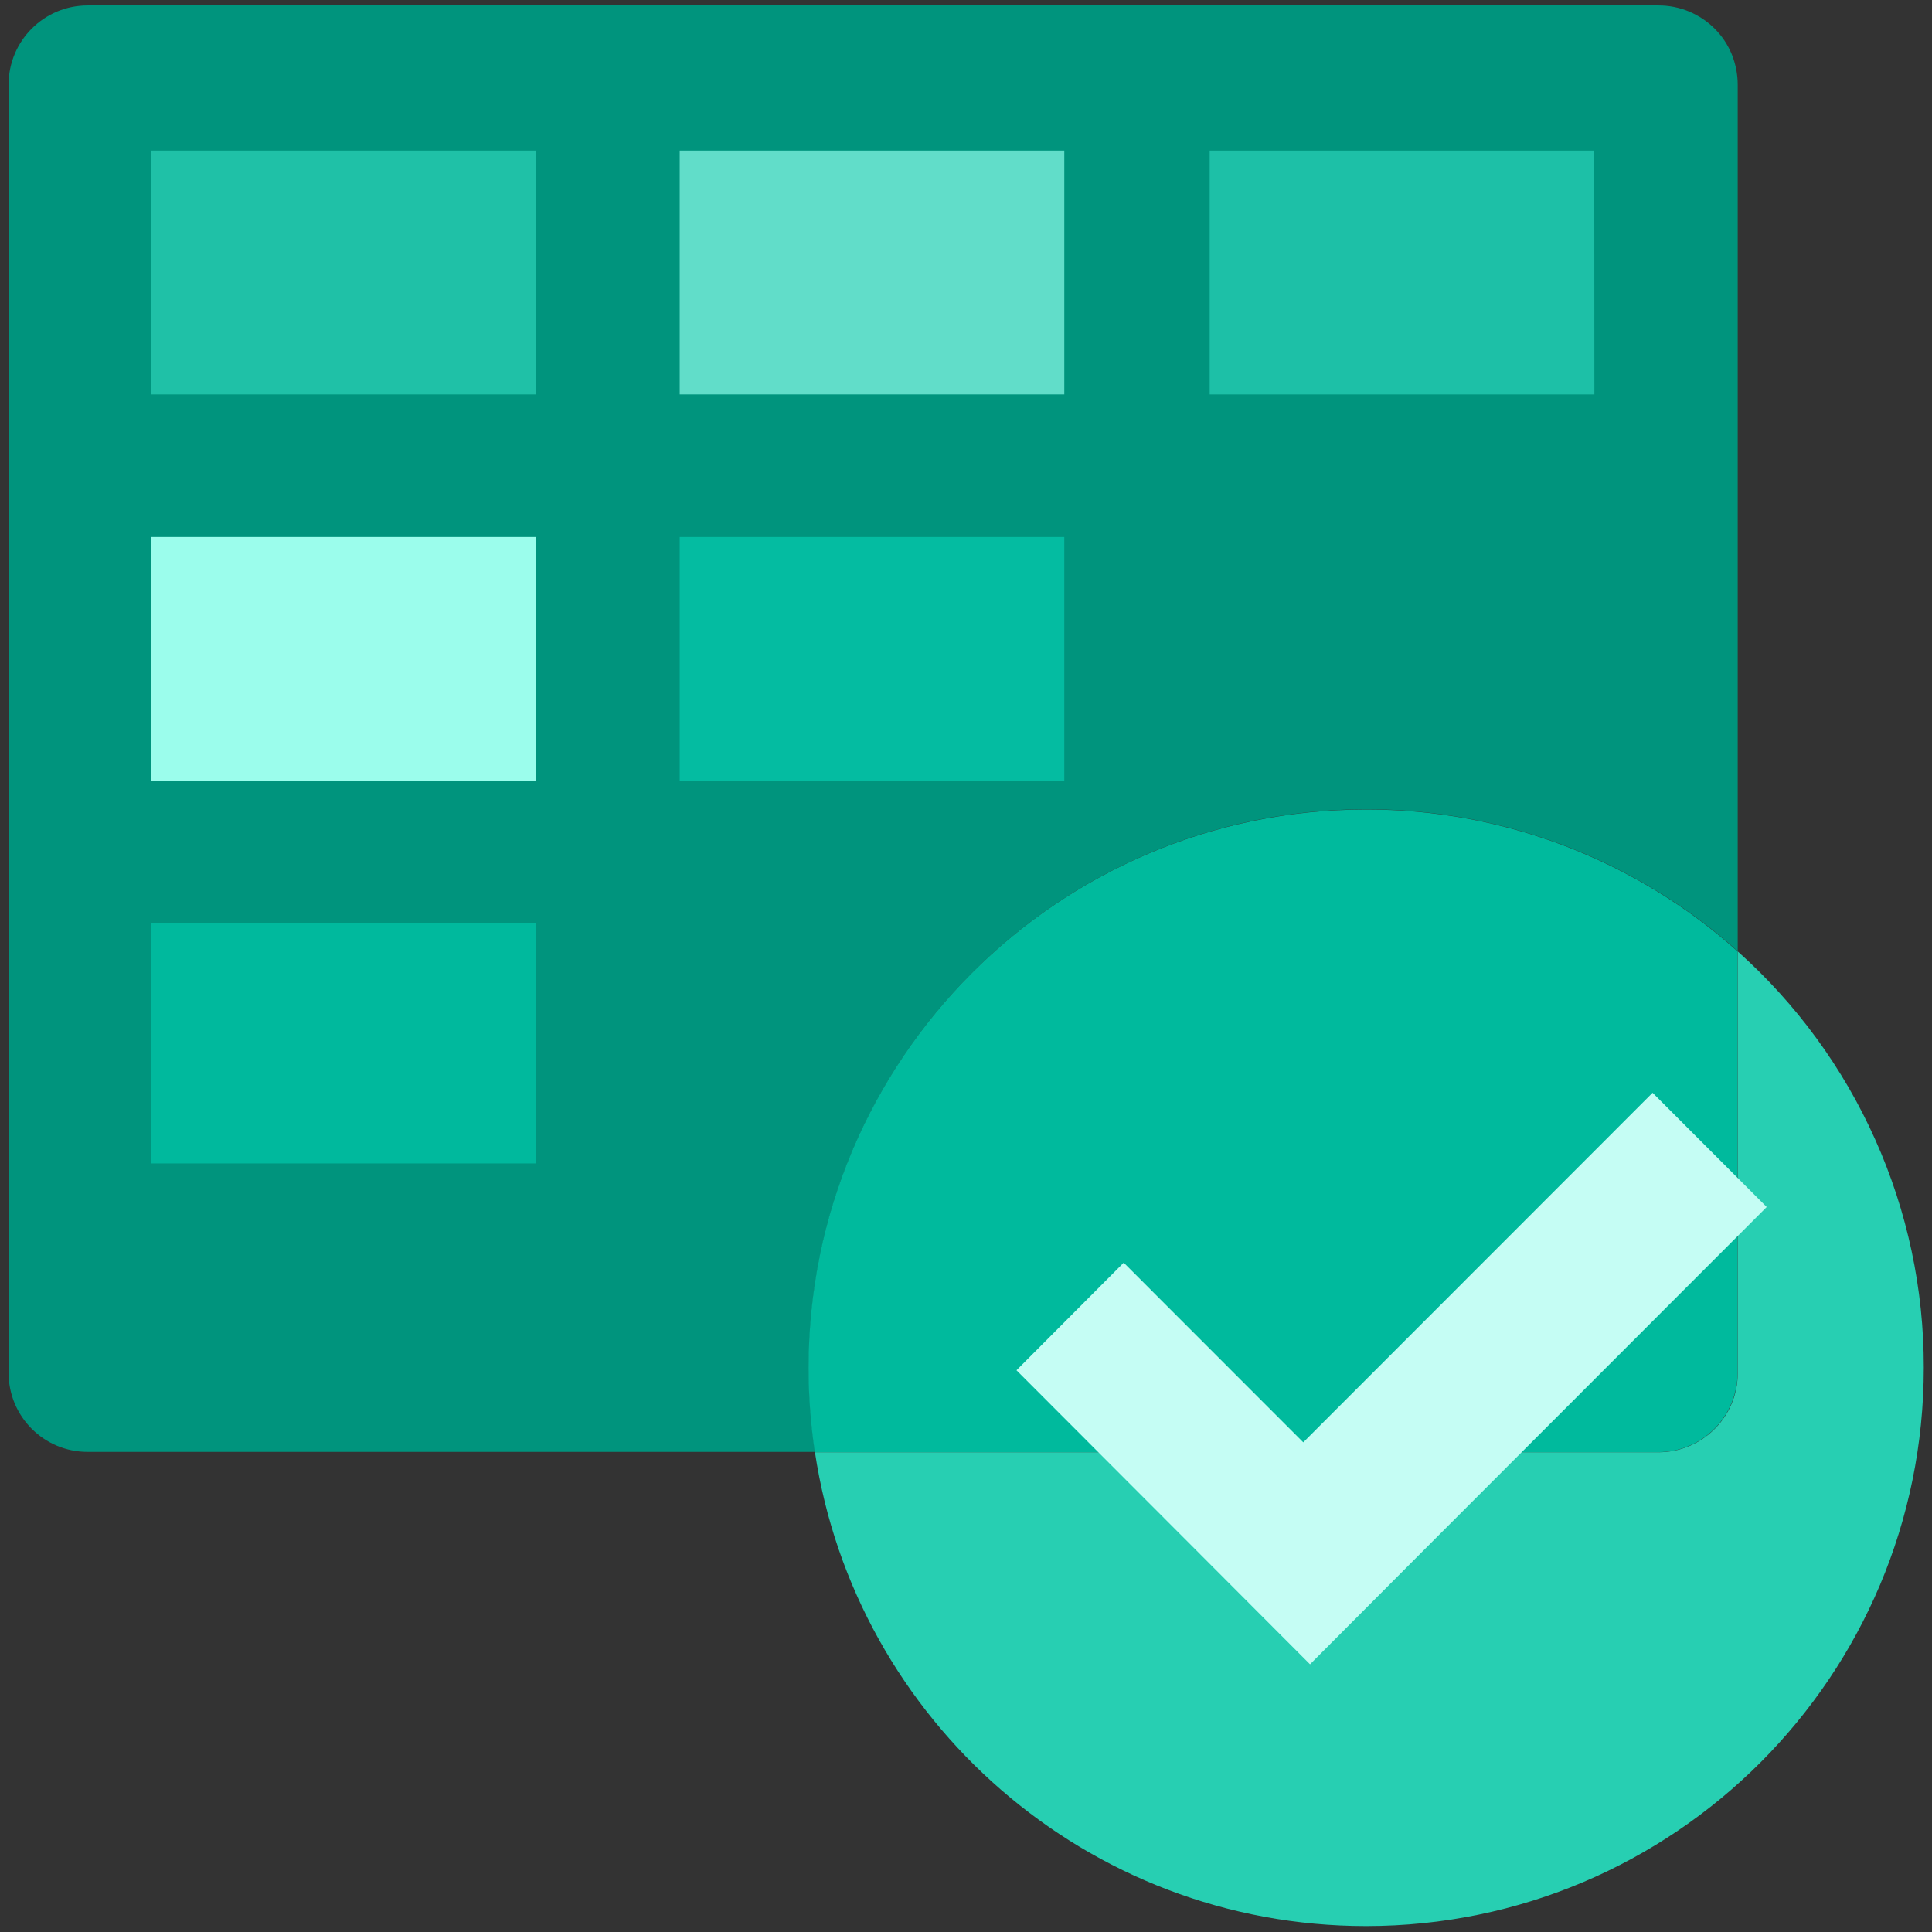 <svg viewBox="0 0 16 16" fill="none" xmlns="http://www.w3.org/2000/svg">
    <rect x="0" y="0" width="16" height="16" fill="#333333" stroke="none"/>
    <g id="azure-boards-icon" clip-path="url(#clip0_1039_40353)">
        <path id="Vector"
            d="M11.314 6.702C12.45 6.701 13.545 7.119 14.391 7.877V0.701C14.391 0.615 14.374 0.53 14.342 0.45C14.309 0.37 14.261 0.298 14.2 0.237C14.139 0.176 14.066 0.128 13.987 0.095C13.907 0.062 13.822 0.045 13.736 0.045H0.726C0.364 0.045 0.071 0.338 0.071 0.701V11.369C0.071 11.732 0.364 12.024 0.726 12.024H6.751C6.716 11.793 6.699 11.559 6.699 11.326C6.697 8.773 8.765 6.702 11.314 6.702Z"
            fill="#00947D" />
        <path id="Vector_2" d="M4.435 1.247H1.25V3.266H4.436V1.247H4.435Z" fill="#1FC1A7" />
        <path id="Vector_3" d="M8.814 1.247H5.629V3.266H8.814V1.247Z" fill="#61DDC9" />
        <path id="Vector_4" d="M4.435 4.447H1.25V6.466H4.436V4.447H4.435Z" fill="#9BFDEC" />
        <path id="Vector_5" d="M4.435 7.646H1.25V9.635H4.436V7.646H4.435Z" fill="#00B99D" />
        <path id="Vector_6" d="M8.814 4.447H5.629V6.466H8.814V4.447Z" fill="#04BCA1" />
        <path id="Vector_7" d="M13.203 1.247H10.018V3.266H13.204L13.203 1.247Z" fill="#1DC0A7" />
        <path id="Vector_8"
            d="M14.39 11.368V7.879C13.545 7.121 12.449 6.702 11.313 6.704C8.764 6.704 6.696 8.773 6.696 11.327C6.696 11.566 6.714 11.797 6.748 12.026H13.736C13.909 12.025 14.076 11.956 14.199 11.832C14.321 11.709 14.39 11.542 14.39 11.368Z"
            fill="#00BA9D" />
        <path id="Vector_9"
            d="M14.391 7.879V11.371C14.392 11.545 14.323 11.711 14.2 11.834C14.077 11.957 13.91 12.027 13.737 12.027H6.749C7.084 14.248 9.001 15.951 11.314 15.951C13.866 15.949 15.932 13.88 15.932 11.326C15.933 10.675 15.796 10.032 15.53 9.438C15.265 8.844 14.877 8.313 14.391 7.879Z"
            fill="#27CFB2" />
        <path id="Vector_10"
            d="M13.686 9.05L10.793 11.945L9.306 10.457L8.418 11.348L9.905 12.837L10.849 13.783L11.738 12.891L14.631 9.996L13.686 9.05Z"
            fill="#C5FDF4" />
    </g>
    <defs>
        <clipPath id="clip0_1039_40353">
            <rect width="16" height="16" fill="white" />
        </clipPath>
    </defs>
</svg>